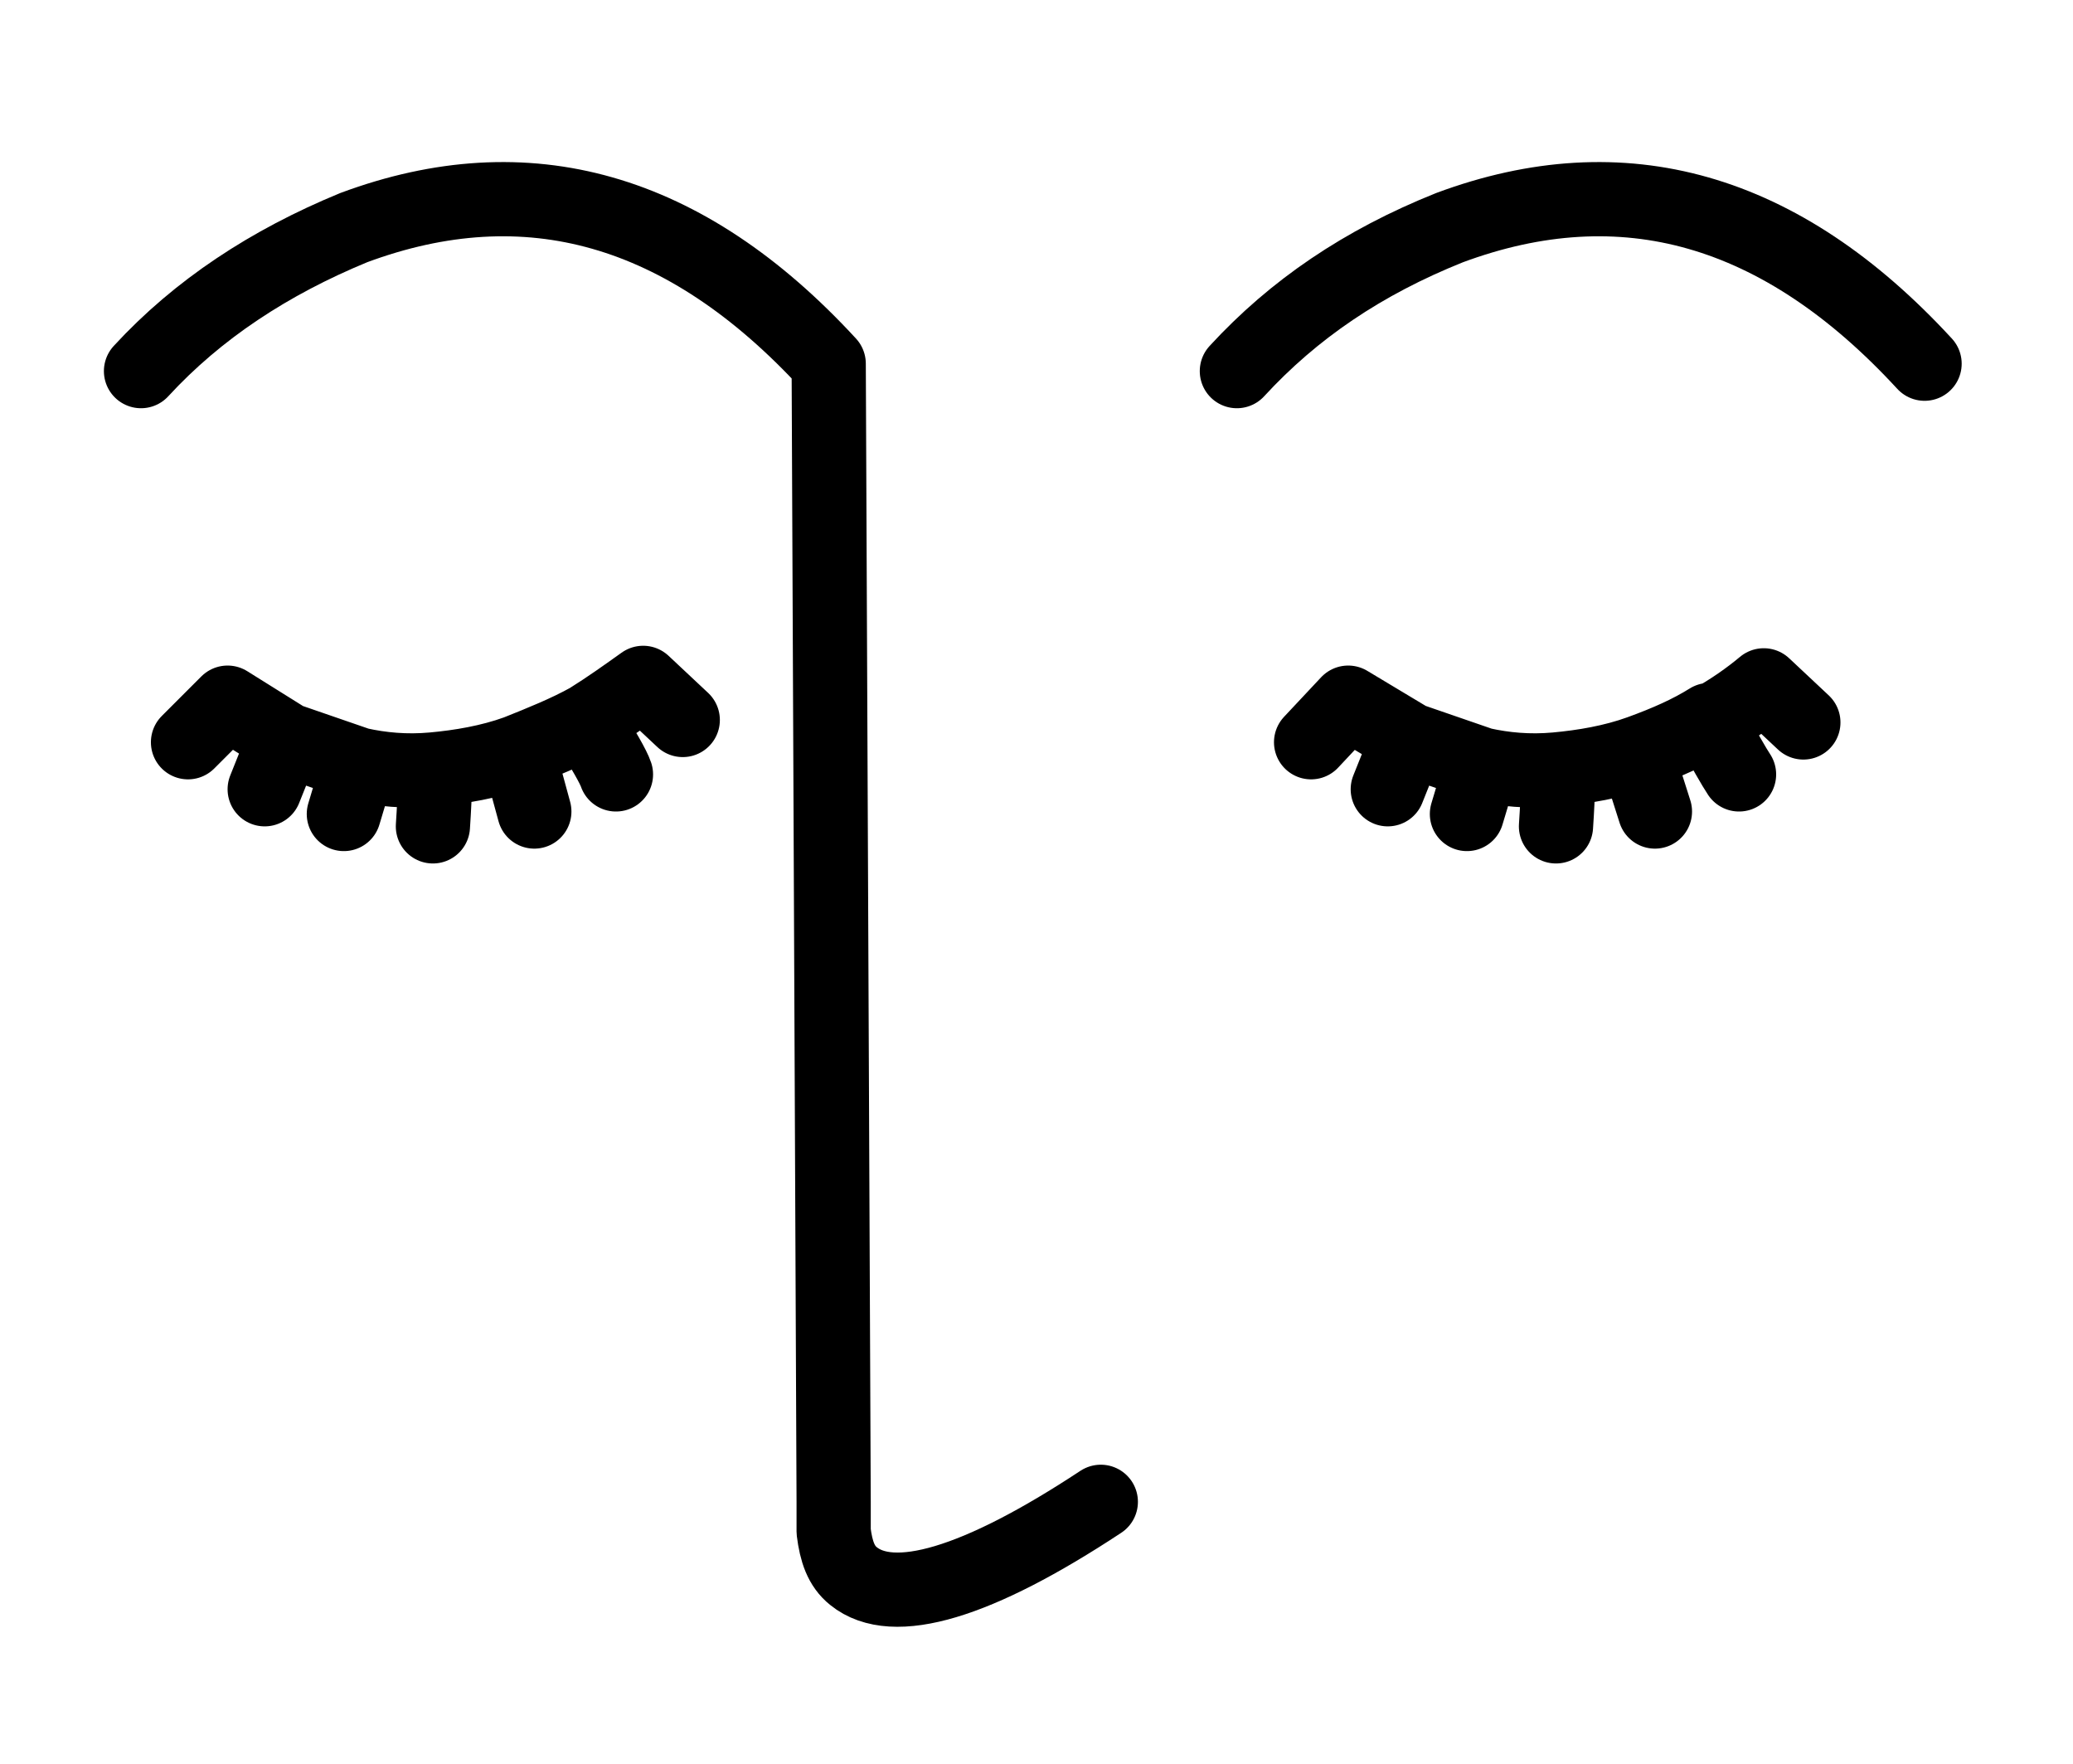 <?xml version="1.0" encoding="utf-8"?>
<!-- Generator: Adobe Illustrator 24.0.0, SVG Export Plug-In . SVG Version: 6.00 Build 0)  -->
<svg version="1.1" id="Layer_1" xmlns="http://www.w3.org/2000/svg" xmlns:xlink="http://www.w3.org/1999/xlink" x="0px" y="0px"
	 viewBox="0 0 83.8 71.3" style="enable-background:new 0 0 83.8 71.3;" xml:space="preserve">
<style type="text/css">
	.st0{fill:none;stroke:#000000;stroke-width:3;stroke-linecap:round;stroke-linejoin:round;}
</style>
<g transform="matrix( 1, 0, 0, 1, 0,0) ">
	<g>
		<path id="a" class="st0" d="M72.9,29.2l-1.6-1.5c-0.6,0.5-1.3,1-2.2,1.5c0.6,1.1,1,1.8,1.2,2.1 M53,30l1.5-1.6l2.5,1.5l2.9,1
			c0.9,0.2,1.9,0.3,3,0.2c1.1-0.1,2.3-0.3,3.4-0.7c1.1-0.4,2-0.8,2.8-1.3 M59.3,32.9l0.6-2 M56.1,31.9l0.8-2 M66.9,32.8l-0.7-2.2
			 M62.9,33.4c0.1-1.5,0.1-2.2,0-2.2 M50,15c2.3-2.5,5.1-4.4,8.6-5.8c7-2.6,13.4-0.8,19.2,5.5 M7.6,30l1.6-1.6l2.4,1.5l2.9,1
			c0.9,0.2,1.9,0.3,3,0.2c1.1-0.1,2.3-0.3,3.4-0.7c1-0.4,2-0.8,2.9-1.3c0.8-0.5,1.5-1,2.2-1.5l1.6,1.5 M17.5,33.4
			c0.1-1.5,0.1-2.2,0-2.2 M13.9,32.9l0.6-2 M10.7,31.9l0.8-2 M24.9,31.3c-0.1-0.3-0.5-1-1.2-2.1 M21.6,32.8l-0.6-2.2 M5.7,15
			c2.3-2.5,5.2-4.4,8.6-5.8c7-2.6,13.4-0.8,19.2,5.5l0.2,46c0,0.1,0,0.5,0,1.2c0.1,0.8,0.3,1.4,0.8,1.8c1.6,1.3,5,0.3,10-3"/>
	</g>
</g>
</svg>
